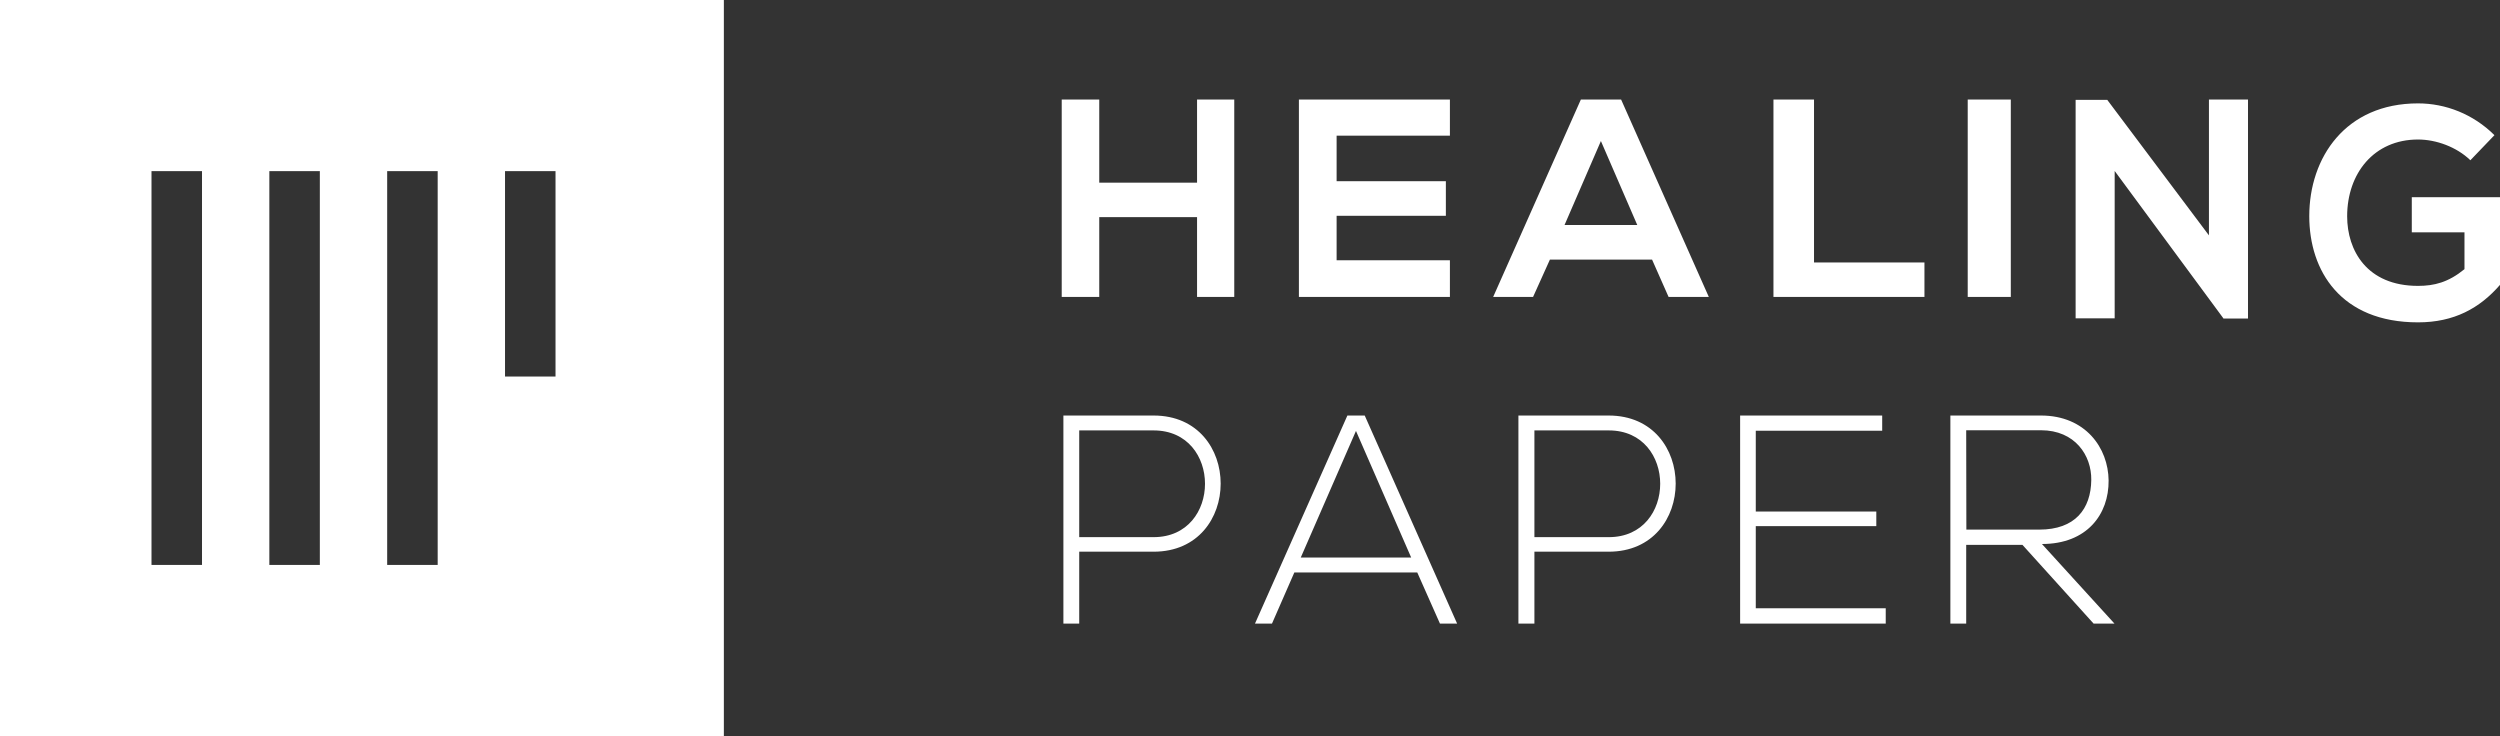 <?xml version="1.0" encoding="UTF-8"?>
<svg width="394px" height="116px" viewBox="0 0 394 116" version="1.1" xmlns="http://www.w3.org/2000/svg" xmlns:xlink="http://www.w3.org/1999/xlink">
    <rect x="0" y="0" width="394" height="116" fill="#333333" stroke="none"/>
    <!-- Generator: Sketch 63.1 (92452) - https://sketch.com -->
    <title>pf logo3</title>
    <desc>Created with Sketch.</desc>
    <g id="Design_KR" stroke="none" stroke-width="1" fill="none" fill-rule="evenodd">
        <g id="DT_WEB_1_INDEX_DESKTOP_KR-2560px" transform="translate(-436, -20579)">
            <g id="04_Case-Study" transform="translate(0, 15717)">
                <g id="Partners" transform="translate(0, 3480)">
                    <g id="portfolio-sub">
                        <g id="portfolio-sub3" transform="translate(0, 960)">
                            <g id="pf-logo3" transform="translate(400, 360)">
                                <g id="Healingpaper-svg" transform="translate(36, 62)">
                                    <rect id="Container" x="0" y="0" width="408" height="116"></rect>
                                    <path d="M114.08,0 L114.08,116 L0,116 L0,0 L114.08,0 Z M181.811,65.487 C195.899,65.487 195.899,86.947 181.811,86.947 L170.085,86.947 L170.085,98.284 L167.591,98.284 L167.591,65.487 L181.811,65.487 Z M215.08,65.487 L229.645,98.284 L226.939,98.284 L226.939,98.284 L223.358,90.216 L203.991,90.216 L200.462,98.284 L197.783,98.284 L212.348,65.487 L215.08,65.487 Z M253.523,65.487 C267.61,65.487 267.61,86.947 253.523,86.947 L241.823,86.947 L241.823,98.284 L239.302,98.284 L239.302,65.487 L253.523,65.487 Z M296.634,65.487 L296.634,67.886 L276.71,67.886 L276.71,80.62 L295.706,80.62 L295.706,82.914 L276.71,82.914 L276.71,95.858 L297.191,95.858 L297.191,98.284 L274.243,98.284 L274.243,65.487 L296.634,65.487 Z M321.652,65.487 C328.683,65.487 332.264,70.602 332.317,75.716 C332.37,81.068 328.895,85.735 321.811,85.735 L333.246,98.284 L329.956,98.284 L318.734,85.866 L309.873,85.866 L309.873,98.284 L307.379,98.284 L307.379,65.487 L321.652,65.487 Z M31.836,26.97 L23.877,26.97 L23.877,89.03 L31.836,89.03 L31.836,26.97 Z M50.407,26.97 L42.448,26.97 L42.448,89.03 L50.407,89.03 L50.407,26.97 Z M68.979,26.97 L61.019,26.97 L61.019,89.03 L68.979,89.03 L68.979,26.97 Z M213.701,67.913 L204.999,87.87 L222.403,87.87 L222.403,87.87 L213.701,67.913 Z M181.811,67.834 L170.085,67.834 L170.085,84.654 L181.811,84.654 C192.609,84.654 192.609,67.834 181.811,67.834 Z M253.549,67.834 L241.823,67.834 L241.823,84.654 L253.549,84.654 C264.347,84.654 264.347,67.834 253.549,67.834 Z M321.652,67.807 L309.873,67.807 L309.899,83.467 L321.387,83.467 C327.038,83.467 329.532,80.225 329.585,75.637 C329.638,71.788 327.038,67.807 321.652,67.807 Z M87.55,26.97 L79.591,26.97 L79.591,59.345 L87.55,59.345 L87.55,26.97 Z M381.08,16.293 C385.431,16.293 389.782,17.98 393.125,21.302 L389.331,25.256 C387.155,23.147 383.919,21.987 381.08,21.987 C374.129,21.987 369.911,27.339 369.911,34.088 C369.911,39.466 373.015,45.055 381.08,45.055 C383.627,45.055 385.855,44.502 388.402,42.419 L388.402,36.619 L380.098,36.619 L380.098,31.083 L394,31.083 L394,44.897 C390.79,48.588 386.757,50.803 381.08,50.803 C368.902,50.803 363.941,42.683 363.941,34.062 C363.941,24.835 369.645,16.293 381.08,16.293 Z M354.284,15.686 L354.284,50.196 L350.464,50.196 L350.464,50.249 L333.272,26.944 L333.272,50.17 L327.117,50.17 L327.117,15.739 L332.105,15.739 L348.129,37.094 L348.129,15.686 L354.284,15.686 Z M173.242,15.686 L173.242,28.789 L188.656,28.789 L188.656,15.686 L194.519,15.686 L194.519,46.795 L188.656,46.795 L188.656,34.22 L173.242,34.22 L173.242,46.795 L167.326,46.795 L167.326,15.686 L173.242,15.686 Z M228.505,15.686 L228.505,21.381 L210.65,21.381 L210.65,28.552 L227.868,28.552 L227.868,34.009 L210.65,34.009 L210.65,41.022 L228.505,41.022 L228.505,46.795 L204.707,46.795 L204.707,15.686 L228.505,15.686 Z M255.486,15.686 L269.308,46.795 L262.967,46.795 L260.367,40.916 L244.264,40.916 L241.611,46.795 L235.323,46.795 L249.145,15.686 L255.486,15.686 Z M285.889,15.686 L285.889,41.365 L303.293,41.365 L303.293,46.795 L279.496,46.795 L279.496,15.686 L285.889,15.686 Z M316.903,15.686 L316.903,46.795 L310.112,46.795 L310.112,15.686 L316.903,15.686 Z M252.302,22.225 L246.572,35.459 L258.033,35.459 L252.302,22.225 Z" id="Shape" fill="#FFFFFF" fill-rule="nonzero"></path>
                                </g>
                            </g>
                        </g>
                    </g>
                </g>
            </g>
        </g>
    </g>
</svg>
